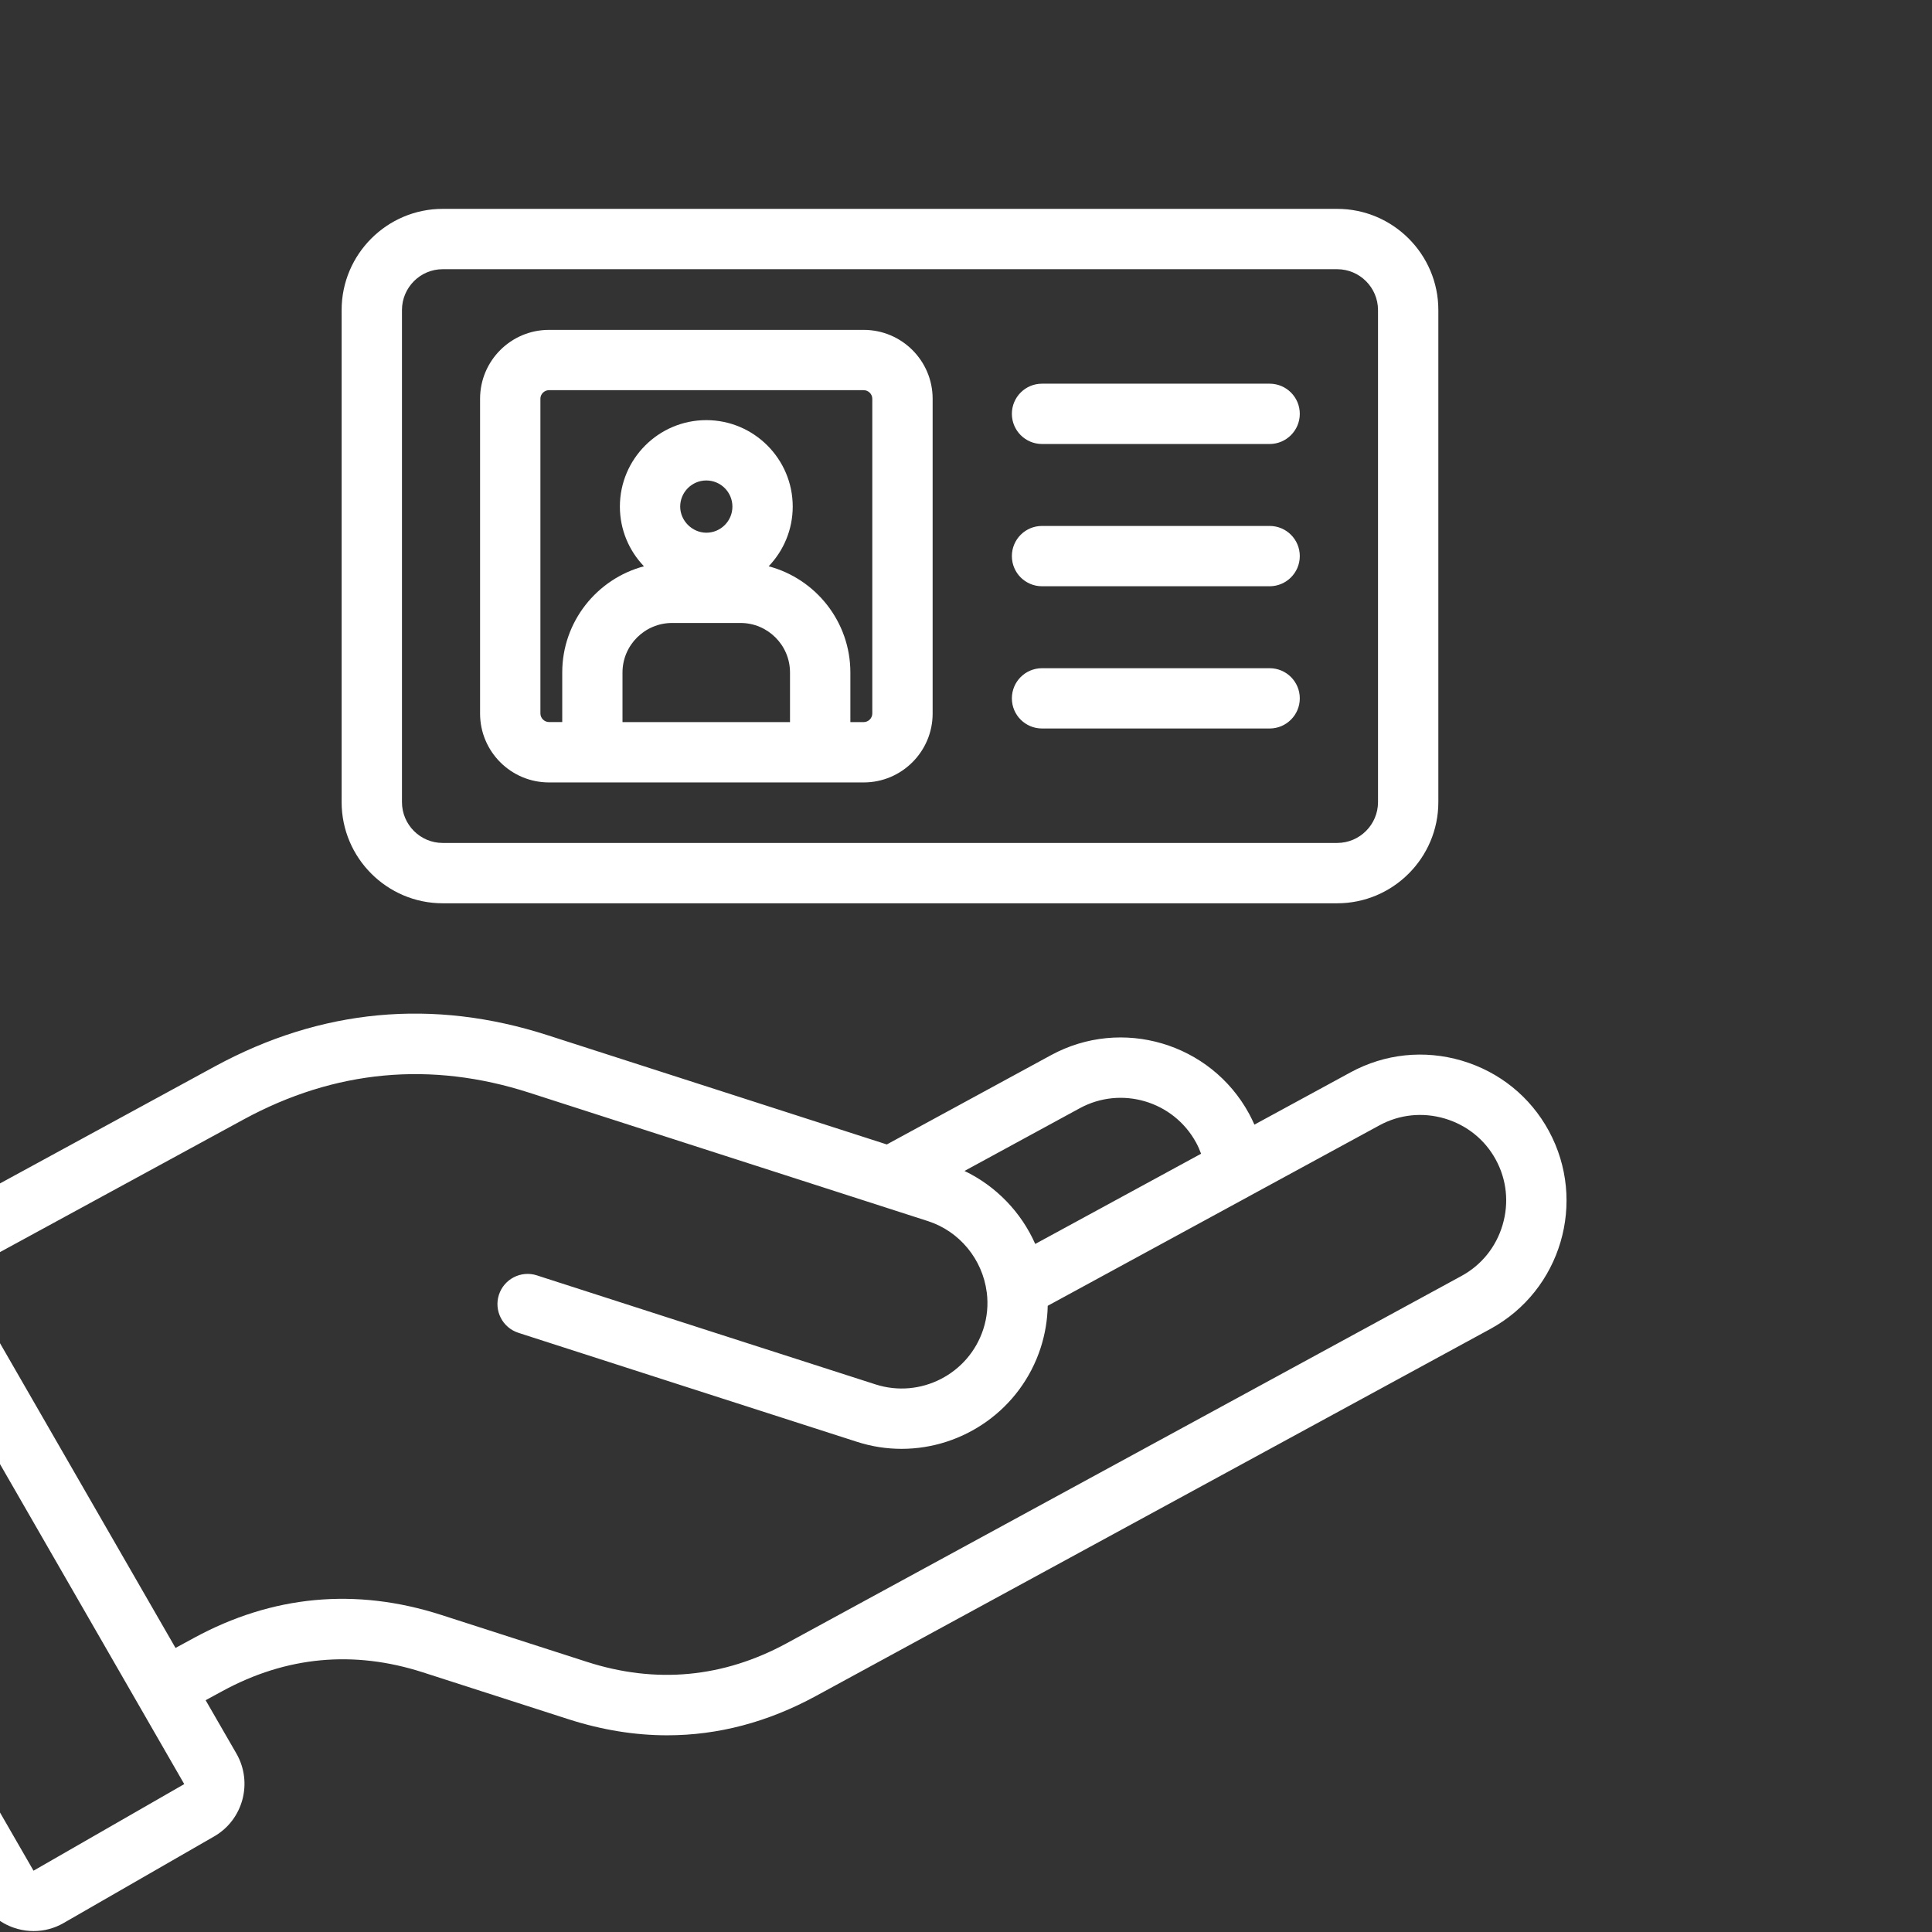 <svg width="74" height="74" viewBox="0 0 74 74" fill="none" xmlns="http://www.w3.org/2000/svg">
<rect x="0" y="0" width="74" height="74" fill="#333333" stroke="none"/>
<g id="business-card 1" clip-path="url(#clip0_4_131)">
<path id="Vector" d="M59.322 43.313C58.61 42.004 57.426 41.05 55.988 40.625C54.55 40.202 53.04 40.361 51.732 41.072L48.047 43.076C47.984 42.935 47.916 42.794 47.842 42.657C46.368 39.947 42.963 38.941 40.253 40.417L33.967 43.835C32.127 43.242 30.286 42.65 28.446 42.057C25.956 41.255 23.467 40.453 20.978 39.652C16.587 38.236 12.301 38.636 8.235 40.843L-2.682 46.788L-3.914 44.649C-4.553 43.552 -5.968 43.172 -7.075 43.803L-12.841 47.126C-13.375 47.435 -13.758 47.934 -13.919 48.531C-14.081 49.129 -13.998 49.754 -13.691 50.288L-0.722 72.801C-0.415 73.337 0.082 73.721 0.68 73.883C0.883 73.938 1.086 73.964 1.29 73.964C1.691 73.964 2.085 73.86 2.439 73.655L8.209 70.335C9.309 69.699 9.692 68.282 9.059 67.172L7.876 65.122L8.524 64.77C10.964 63.442 13.542 63.201 16.189 64.052L21.773 65.85C23.048 66.26 24.31 66.466 25.555 66.466C27.502 66.466 29.406 65.964 31.247 64.963L57.082 50.903C59.792 49.43 60.797 46.025 59.322 43.313ZM41.357 42.448C42.948 41.582 44.947 42.172 45.815 43.767C45.89 43.903 45.95 44.045 46.004 44.191L39.652 47.646C39.113 46.429 38.151 45.429 36.942 44.85L41.357 42.448ZM1.284 71.652L-11.687 49.135L-11.686 49.128L-5.926 45.808H-5.925C-5.92 45.808 -5.913 45.809 -5.915 45.806L-4.147 48.876C-4.144 48.883 -4.141 48.891 -4.137 48.897C-4.127 48.915 -4.115 48.933 -4.104 48.95L7.057 68.335L1.284 71.652ZM57.553 46.916C57.305 47.761 56.744 48.456 55.977 48.873L30.142 62.935C27.702 64.263 25.125 64.504 22.481 63.653L16.897 61.854C13.624 60.802 10.436 61.099 7.42 62.741L6.723 63.12L-1.53 48.791L9.338 42.874C12.824 40.981 16.502 40.637 20.269 41.852C22.757 42.653 25.248 43.455 27.736 44.257C30.34 45.095 32.943 45.935 35.545 46.772C36.749 47.161 37.631 48.229 37.794 49.495C37.794 49.498 37.796 49.499 37.796 49.502C37.855 49.973 37.812 50.45 37.664 50.906C37.108 52.63 35.254 53.581 33.529 53.024C29.303 51.667 25.079 50.304 20.852 48.943L20.563 48.849C19.956 48.654 19.305 48.988 19.109 49.595C18.914 50.202 19.247 50.853 19.855 51.049L20.144 51.143C24.37 52.504 28.596 53.867 32.821 55.224C33.389 55.408 33.966 55.494 34.534 55.494C36.897 55.494 39.098 53.983 39.863 51.615C40.03 51.093 40.12 50.554 40.13 50.015L47.877 45.801C47.89 45.794 47.903 45.788 47.916 45.779L52.837 43.102C53.603 42.685 54.489 42.593 55.335 42.842C56.18 43.092 56.876 43.651 57.292 44.417C57.711 45.185 57.803 46.072 57.553 46.916ZM16.957 34.598H51.216C53.353 34.598 55.092 32.859 55.092 30.722V11.876C55.092 9.739 53.353 8 51.216 8H16.957C14.823 8 13.085 9.739 13.085 11.876V30.722C13.085 32.859 14.823 34.598 16.957 34.598ZM15.396 11.876C15.396 11.014 16.096 10.311 16.957 10.311H51.216C52.078 10.311 52.781 11.014 52.781 11.876V30.722C52.781 31.585 52.078 32.287 51.216 32.287H16.957C16.096 32.287 15.396 31.585 15.396 30.722V11.876ZM21.026 29.969H33.083C34.538 29.969 35.722 28.785 35.722 27.331V15.273C35.722 13.817 34.538 12.635 33.083 12.635H21.026C19.57 12.635 18.388 13.819 18.388 15.273V27.33C18.387 28.785 19.57 29.969 21.026 29.969ZM26.053 19.404C26.053 18.853 26.501 18.403 27.053 18.403C27.605 18.403 28.053 18.851 28.053 19.404C28.053 19.956 27.605 20.404 27.053 20.404C26.511 20.402 26.053 19.944 26.053 19.404ZM25.745 23.861H28.362C29.409 23.861 30.259 24.712 30.259 25.757V27.658H23.843V25.757C23.844 24.711 24.697 23.861 25.745 23.861ZM20.698 15.273C20.698 15.095 20.848 14.945 21.026 14.945H33.083C33.261 14.945 33.411 15.095 33.411 15.273V27.33C33.411 27.507 33.261 27.658 33.083 27.658H32.571V25.757C32.571 23.81 31.241 22.168 29.442 21.69C30.011 21.095 30.363 20.29 30.363 19.402C30.363 17.577 28.877 16.092 27.053 16.092C25.229 16.092 23.743 17.577 23.743 19.402C23.743 20.29 24.094 21.096 24.665 21.69C22.866 22.168 21.535 23.81 21.535 25.756V27.656H21.027C20.85 27.656 20.699 27.506 20.699 27.328V15.273H20.698ZM38.757 15.851C38.757 15.212 39.274 14.696 39.912 14.696H48.63C49.269 14.696 49.785 15.214 49.785 15.851C49.785 16.488 49.267 17.006 48.63 17.006H39.912C39.274 17.006 38.757 16.488 38.757 15.851ZM38.757 21.3C38.757 20.661 39.274 20.145 39.912 20.145H48.63C49.269 20.145 49.785 20.662 49.785 21.3C49.785 21.937 49.267 22.455 48.63 22.455H39.912C39.274 22.455 38.757 21.939 38.757 21.3ZM38.757 26.749C38.757 26.11 39.274 25.594 39.912 25.594H48.63C49.269 25.594 49.785 26.111 49.785 26.749C49.785 27.386 49.267 27.903 48.63 27.903H39.912C39.274 27.903 38.757 27.387 38.757 26.749Z" fill="white"/>
</g>
<defs>
<clipPath id="clip0_4_131">
<rect width="74" height="74" fill="white"/>
</clipPath>
</defs>
</svg>
